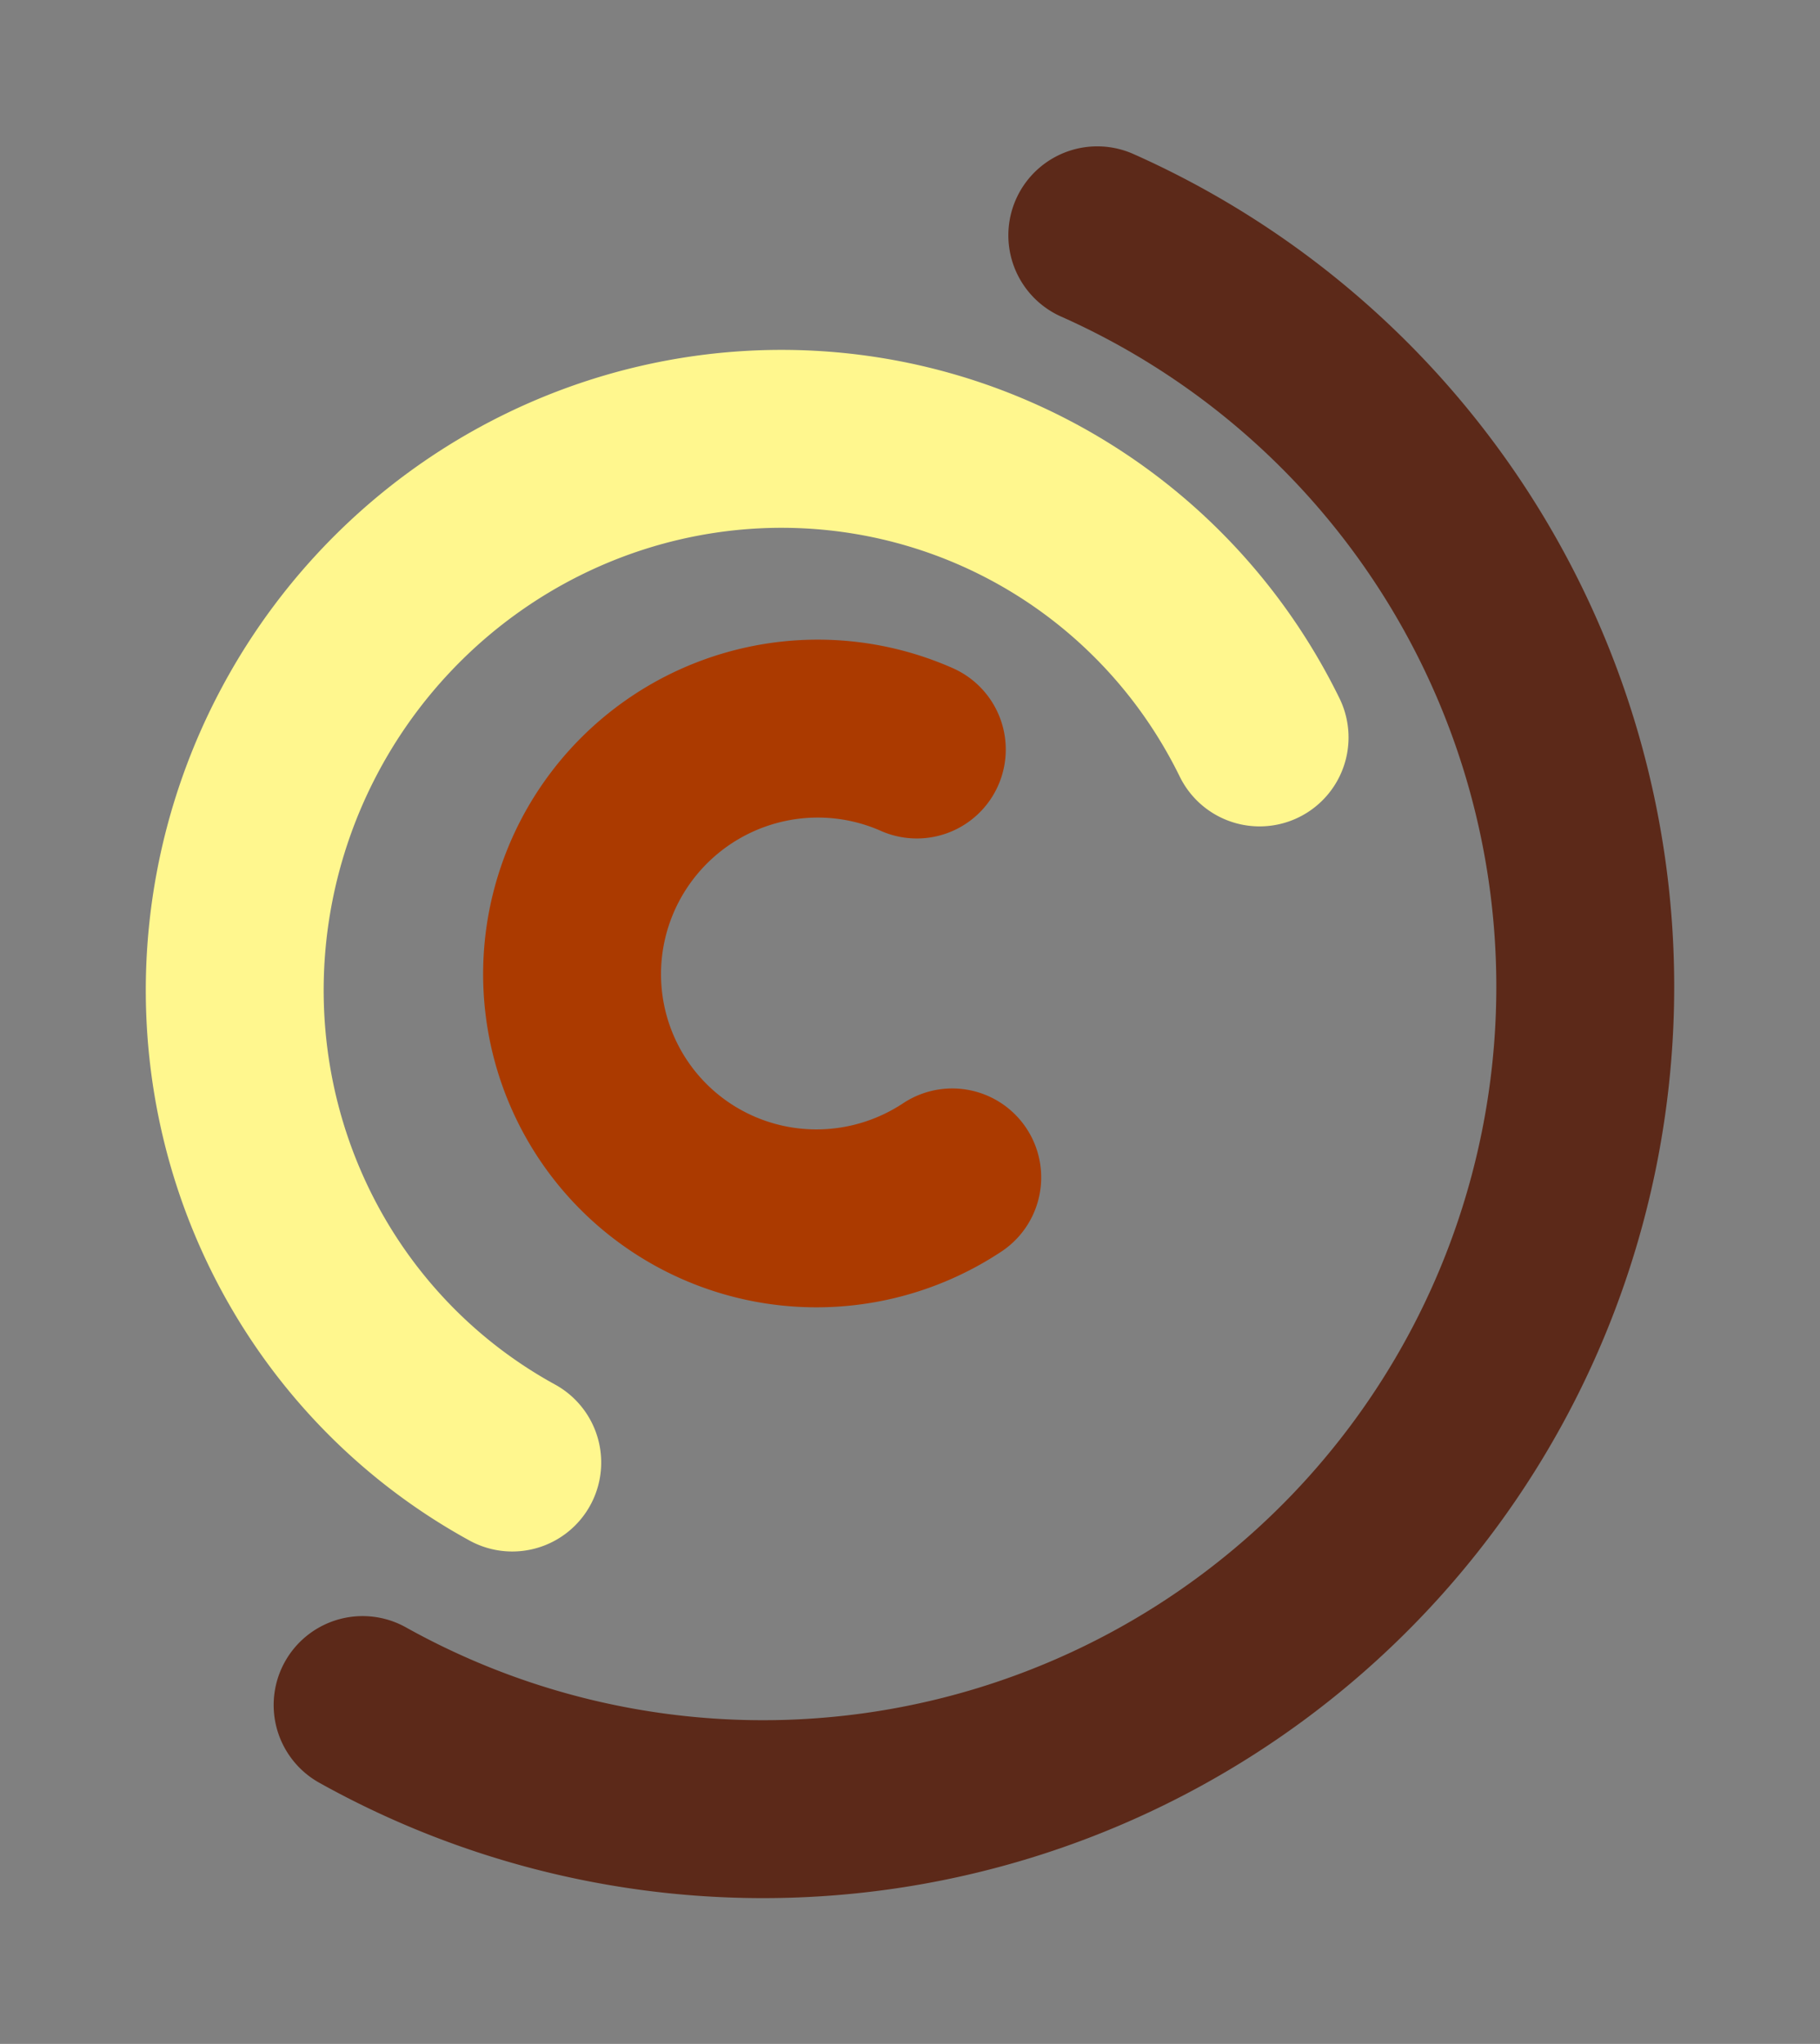 <?xml version="1.0" encoding="UTF-8" standalone="no"?>
<!-- Created with Inkscape (http://www.inkscape.org/) -->

<svg
   xmlns:dc="http://purl.org/dc/elements/1.1/"
   xmlns:cc="http://creativecommons.org/ns#"
   xmlns:rdf="http://www.w3.org/1999/02/22-rdf-syntax-ns#"
   xmlns:svg="http://www.w3.org/2000/svg"
   xmlns="http://www.w3.org/2000/svg"
   xmlns:sodipodi="http://sodipodi.sourceforge.net/DTD/sodipodi-0.dtd"
   xmlns:inkscape="http://www.inkscape.org/namespaces/inkscape"
   width="124.826mm"
   height="140.149mm"
   viewBox="0 0 124.826 140.149"
   version="1.1"
   id="svg8"
   inkscape:version="0.92.4 (5da689c313, 2019-01-14)"
   sodipodi:docname="logo.svg">
  <rect x="0" y="0" width="124.826" height="140.149" fill="#808080" stroke="none"/>
  <defs
     id="defs2" />
  <sodipodi:namedview
     id="base"
     pagecolor="#ffffff"
     bordercolor="#666666"
     borderopacity="1.0"
     inkscape:pageopacity="0.0"
     inkscape:pageshadow="2"
     inkscape:zoom="0.49497475"
     inkscape:cx="-141.61242"
     inkscape:cy="117.67846"
     inkscape:document-units="mm"
     inkscape:current-layer="layer1"
     showgrid="false"
     fit-margin-top="10"
     fit-margin-left="10"
     fit-margin-right="10"
     fit-margin-bottom="10"
     inkscape:window-width="1850"
     inkscape:window-height="1016"
     inkscape:window-x="70"
     inkscape:window-y="27"
     inkscape:window-maximized="1" />
  <g
     inkscape:label="Layer 1"
     inkscape:groupmode="layer"
     id="layer1"
     transform="translate(-49.709,-35.101)">
    <path
       style="fill:none;fill-opacity:0.191;stroke:#5c2919;stroke-width:12.2;stroke-linecap:round;stroke-linejoin:round;stroke-miterlimit:33.2;stroke-dasharray:none;stroke-opacity:1"
       id="path815"
       sodipodi:type="arc"
       sodipodi:cx="-52.401695"
       sodipodi:cy="135.00372"
       sodipodi:rx="56.393867"
       sodipodi:ry="56.393867"
       sodipodi:start="0"
       sodipodi:end="3.2315746"
       sodipodi:open="true"
       d="m 3.992,135.004 a 56.394,56.394 0 0 1 -29.674,49.662 56.394,56.394 0 0 1 -57.794,-2.602 56.394,56.394 0 0 1 -25.092,-52.128"
       transform="rotate(-66.013)" />
    <path
       style="fill:none;fill-opacity:0.191;stroke:#fff78e;stroke-width:12.2;stroke-linecap:round;stroke-linejoin:round;stroke-miterlimit:33.2;stroke-dasharray:none;stroke-opacity:1"
       id="path815-3"
       sodipodi:type="arc"
       sodipodi:cx="40.49493"
       sodipodi:cy="-139.46237"
       sodipodi:rx="37.4646"
       sodipodi:ry="36.909435"
       sodipodi:start="0"
       sodipodi:end="3.7487641"
       sodipodi:open="true"
       d="M 77.96,-139.462 A 37.465,36.909 0 0 1 52.323,-104.441 37.465,36.909 0 0 1 10.499,-117.349 37.465,36.909 0 0 1 9.727,-160.521"
       transform="rotate(118.72)" />
    <path
       style="fill:none;fill-opacity:0.191;stroke:#ab3a00;stroke-width:12.2;stroke-linecap:round;stroke-linejoin:round;stroke-miterlimit:33.2;stroke-dasharray:none;stroke-opacity:1"
       id="path815-3-6"
       sodipodi:type="arc"
       sodipodi:cx="143.9355"
       sodipodi:cy="-28.984711"
       sodipodi:rx="16.774921"
       sodipodi:ry="16.824005"
       sodipodi:start="0.020121583"
       sodipodi:end="4.1645725"
       d="m 160.707,-28.646 a 16.775,16.824 0 0 1 -13.947,16.245 16.775,16.824 0 0 1 -18.533,-10.681 16.775,16.824 0 0 1 6.972,-20.265"
       transform="rotate(55.309)"
       sodipodi:open="true" />
  </g>
</svg>
